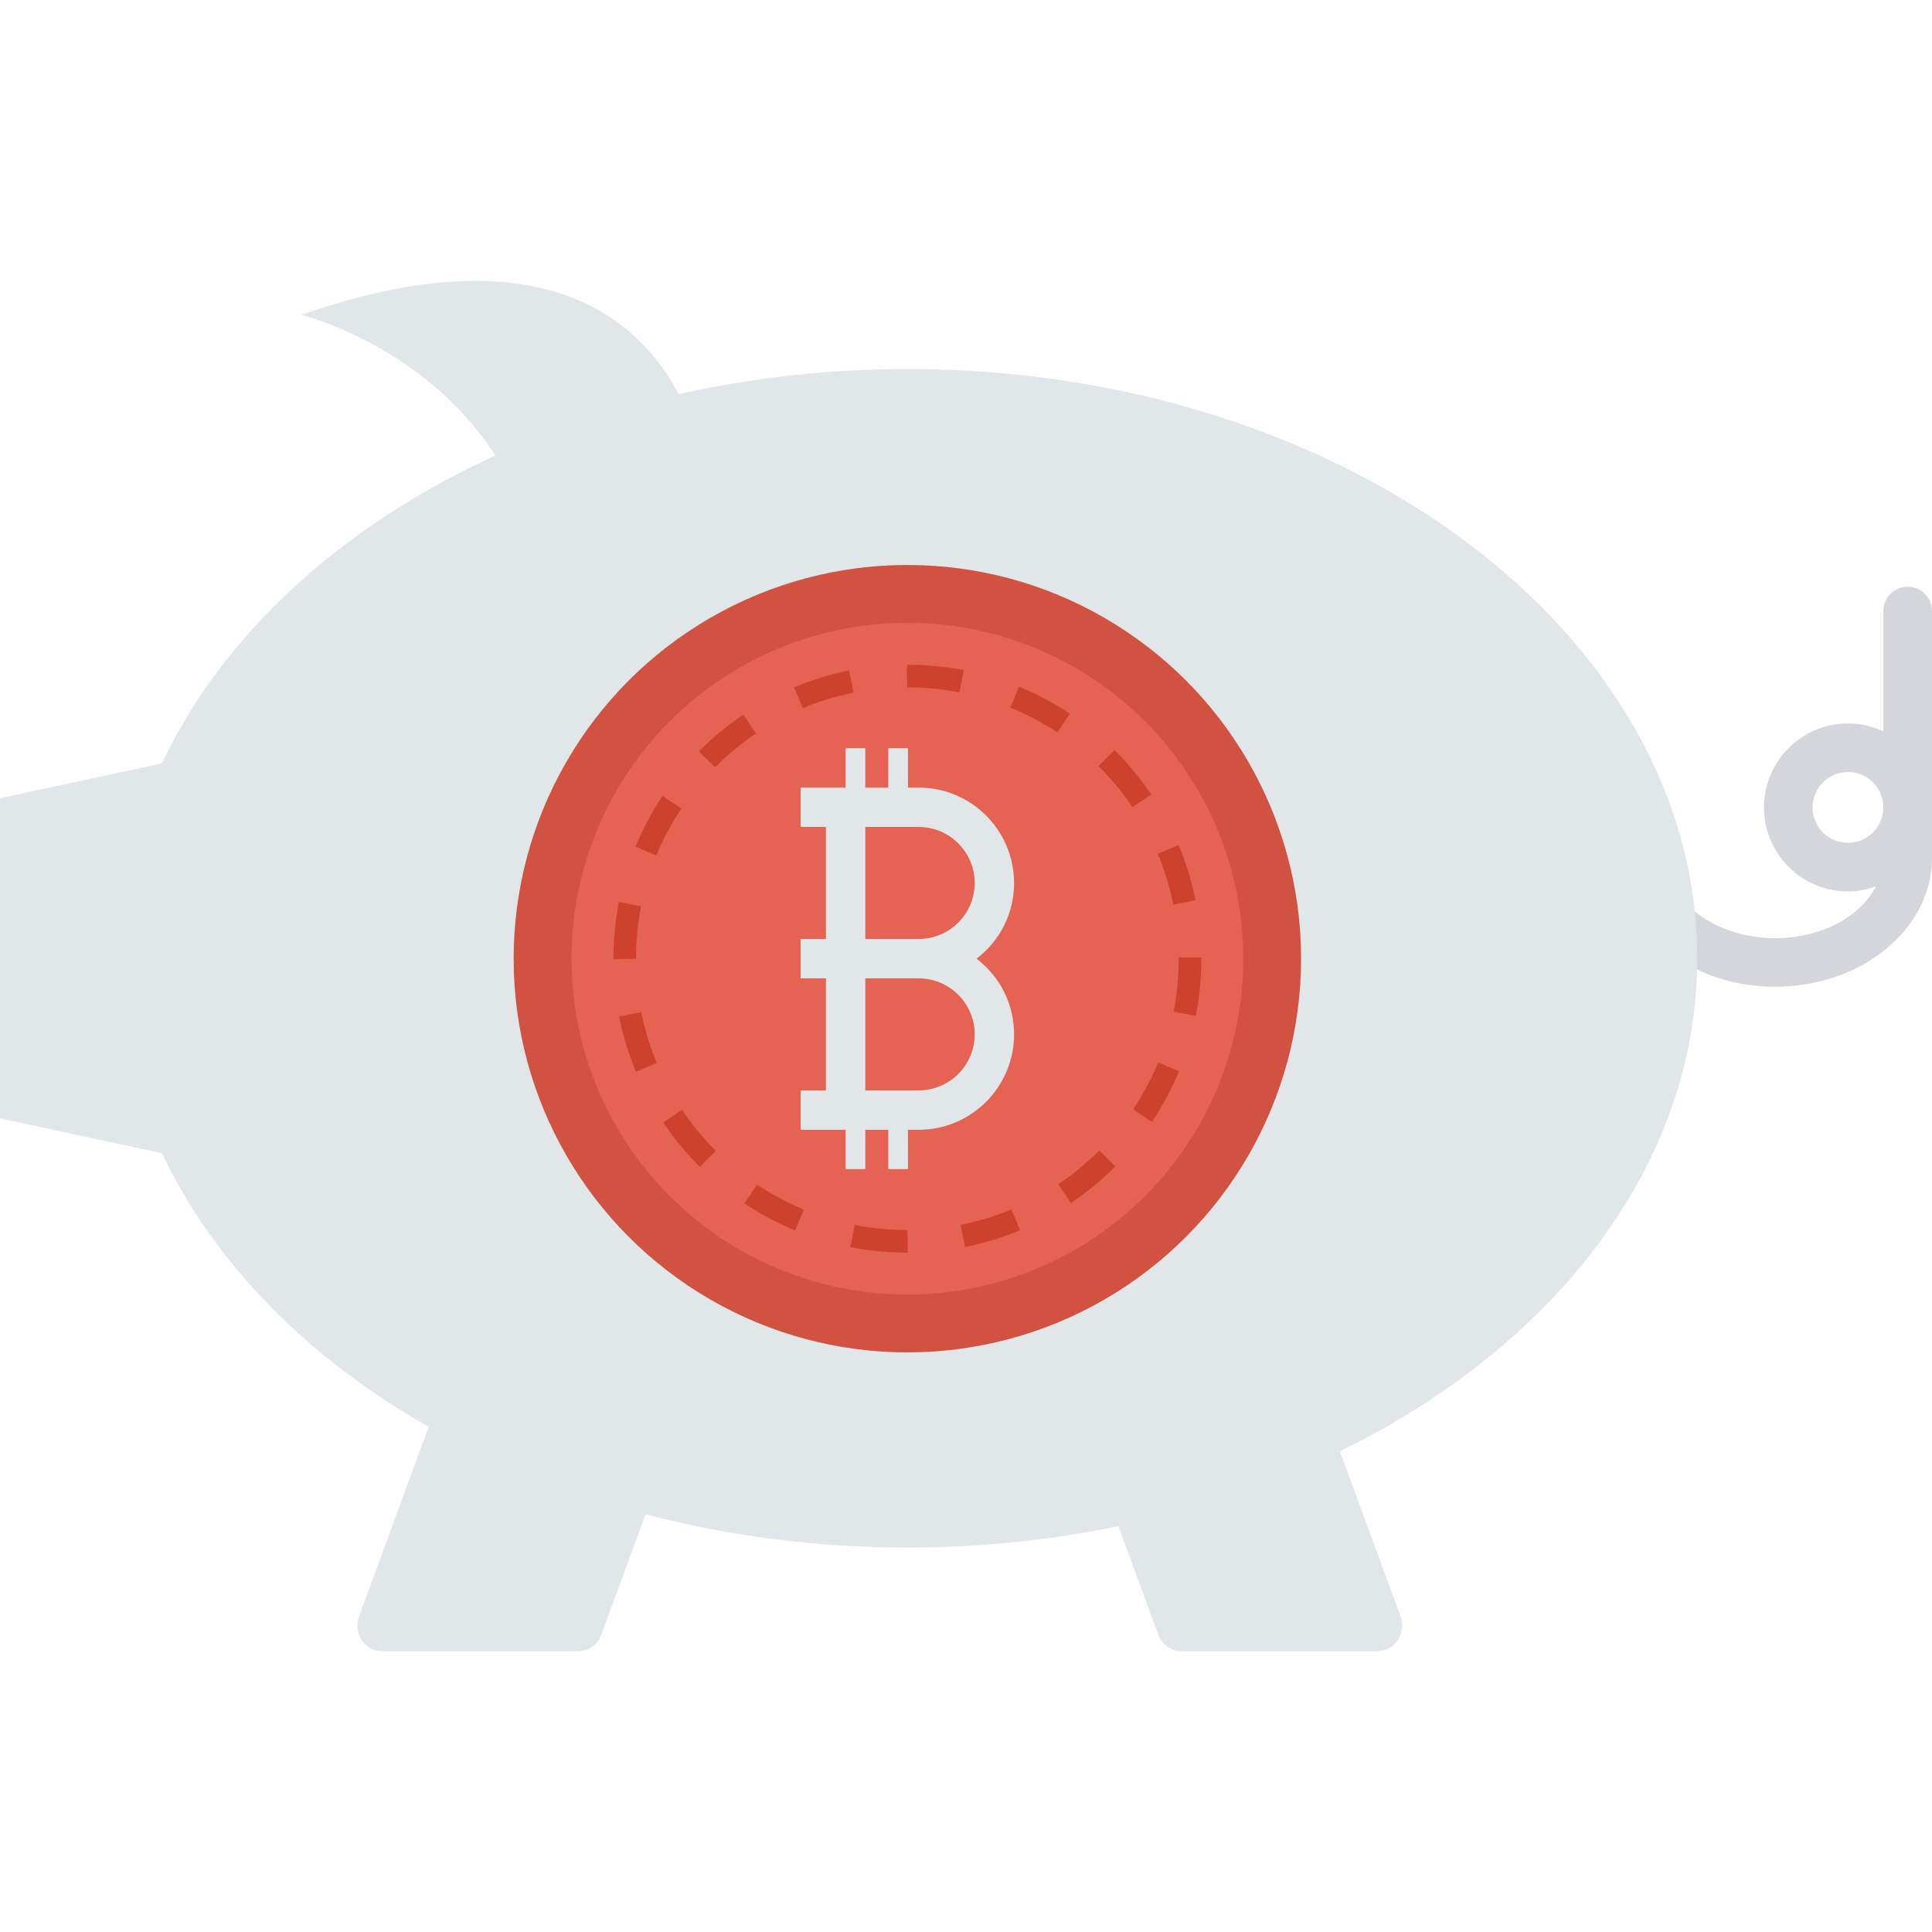 <?xml version="1.0" encoding="iso-8859-1"?>
<!-- Generator: Adobe Illustrator 19.0.0, SVG Export Plug-In . SVG Version: 6.00 Build 0)  -->
<svg version="1.1" id="Capa_1" xmlns="http://www.w3.org/2000/svg" xmlns:xlink="http://www.w3.org/1999/xlink" x="0px" y="0px"
	 viewBox="0 0 468.293 468.293" style="enable-background:new 0 0 468.293 468.293;" xml:space="preserve">
<path style="fill:#D5D6DB;" d="M462.402,142.21c-3.256,0-5.891,2.638-5.891,5.891v29.208c-2.617-1.227-5.507-1.964-8.583-1.964
	c-11.229,0-20.364,9.138-20.364,20.367s9.135,20.364,20.364,20.364c2.398,0,4.668-0.492,6.806-1.257
	c-3.761,7.332-13.252,12.578-24.426,12.578c-14.451,0-26.203-8.732-26.203-19.467c0-3.253-2.635-5.891-5.891-5.891
	s-5.891,2.638-5.891,5.891c0,17.229,17.039,31.248,37.984,31.248c20.945,0,37.984-14.019,37.984-31.248v-59.83
	C468.293,144.848,465.658,142.21,462.402,142.21z M447.928,204.295c-4.734,0-8.583-3.851-8.583-8.583
	c0-4.734,3.848-8.586,8.583-8.586s8.583,3.851,8.583,8.586C456.511,200.444,452.663,204.295,447.928,204.295z"/>
<path style="fill:#E1E6E9;" d="M411.384,232.282c0-78.885-85.714-142.833-191.446-142.833c-19.272,0-37.866,2.147-55.409,6.099
	c-9.549-18.061-33.272-39.55-91.506-19.231c0,0,29.553,7.086,47.057,34.09c-37.288,17.043-66.114,43.354-80.811,74.622L0,193.479
	v77.605l39.297,8.456c12.499,26.57,35.177,49.566,64.612,66.328l-16.873,45.906c-1.493,4.061,1.356,8.434,5.494,8.434h47.722
	c2.433,0,4.616-1.574,5.494-3.962l10.733-29.201c19.864,5.207,41.209,8.069,63.458,8.069c17.72,0,34.857-1.834,51.144-5.196
	l9.676,26.327c0.878,2.388,3.061,3.962,5.494,3.962h47.722c4.139,0,6.987-4.372,5.494-8.434l-14.701-39.997
	C376.917,326.26,411.384,282.286,411.384,232.282z"/>
<circle style="fill:#D15241;" cx="219.935" cy="232.373" r="95.432"/>
<circle style="fill:#E56353;" cx="219.935" cy="232.373" r="81.42"/>
<path style="fill:#CE412D;" d="M219.981,303.628c-4.705,0-9.347-0.451-13.861-1.34l1.057-5.377c4.174,0.82,8.467,1.236,12.761,1.236
	l0.066,4.954l-0.001,0.526C219.994,303.628,219.987,303.628,219.981,303.628z M233.903,302.262l-1.071-5.377
	c4.218-0.839,8.365-2.1,12.327-3.746l2.104,5.061C242.969,299.986,238.473,301.352,233.903,302.262z M192.75,298.258
	c-4.301-1.777-8.445-3.989-12.318-6.576l3.043-4.558c3.576,2.386,7.4,4.428,11.368,6.067L192.75,298.258z M259.568,291.601
	l-3.051-4.552c3.565-2.39,6.914-5.144,9.955-8.188l3.878,3.873C267.057,286.03,263.43,289.013,259.568,291.601z M169.632,282.838
	c-3.296-3.285-6.283-6.909-8.879-10.77l4.55-3.059c2.397,3.566,5.156,6.913,8.199,9.948L169.632,282.838z M279.205,271.943
	l-4.555-3.048c2.391-3.576,4.437-7.399,6.079-11.362l5.064,2.098C284.013,263.925,281.797,268.068,279.205,271.943z M154.14,259.77
	c-1.792-4.298-3.162-8.793-4.073-13.358l5.374-1.073c0.842,4.211,2.105,8.357,3.758,12.322L154.14,259.77z M289.838,246.266
	l-5.377-1.063c0.83-4.199,1.25-8.516,1.25-12.829v-0.288h5.481v0.288C291.193,237.044,290.738,241.718,289.838,246.266z
	 M148.683,232.519v-0.145c0-4.623,0.446-9.248,1.325-13.744l5.379,1.052c-0.811,4.151-1.223,8.421-1.223,12.693L148.683,232.519z
	 M284.408,219.274c-0.851-4.209-2.124-8.35-3.786-12.312l5.056-2.12c1.801,4.294,3.181,8.785,4.101,13.348L284.408,219.274z
	 M159.094,207.344l-5.069-2.088c1.77-4.301,3.978-8.448,6.561-12.326l4.563,3.038C162.765,199.548,160.728,203.375,159.094,207.344z
	 M274.496,195.623c-2.402-3.557-5.167-6.897-8.22-9.929l3.862-3.889c3.305,3.281,6.3,6.9,8.9,10.751L274.496,195.623z
	 M173.307,185.987l-3.886-3.865c3.284-3.301,6.905-6.292,10.763-8.891l3.062,4.547C179.683,180.177,176.339,182.939,173.307,185.987
	z M256.285,177.548c-3.585-2.382-7.415-4.415-11.382-6.043l2.082-5.072c4.3,1.766,8.449,3.969,12.333,6.549L256.285,177.548z
	 M194.588,171.664l-2.114-5.058c4.294-1.794,8.786-3.169,13.351-4.087l1.081,5.374C202.693,168.738,198.549,170.007,194.588,171.664
	z M232.562,167.811c-4.132-0.803-8.38-1.21-12.624-1.21l-0.151-3.822l0.1-1.659c4.543,0.02,9.245,0.44,13.722,1.311L232.562,167.811
	z"/>
<path style="fill:#E1E6E9;" d="M236.698,232.374c5.739-4.368,9.102-11.067,9.102-18.35c0-12.749-10.372-23.121-23.121-23.121h-2.599
	v-9.543h-4.772v9.543h-5.567v-9.543h-4.772v9.543h-4.772h-6.122v9.543h6.122v27.157h-6.122v9.543h6.122v27.157h-6.122v9.543h6.122
	h4.772v9.543h4.772v-9.543h5.567v9.543h4.772v-9.543h2.599c12.749,0,23.121-10.372,23.121-23.121
	C245.8,243.441,242.437,236.742,236.698,232.374z M222.679,264.302h-12.938v-27.157h12.938c7.487,0,13.578,6.092,13.578,13.578
	C236.257,258.211,230.165,264.302,222.679,264.302z M222.679,227.603h-12.938v-27.157h12.938c7.487,0,13.578,6.092,13.578,13.578
	C236.257,221.511,230.165,227.603,222.679,227.603z"/>
<g>
</g>
<g>
</g>
<g>
</g>
<g>
</g>
<g>
</g>
<g>
</g>
<g>
</g>
<g>
</g>
<g>
</g>
<g>
</g>
<g>
</g>
<g>
</g>
<g>
</g>
<g>
</g>
<g>
</g>
</svg>
